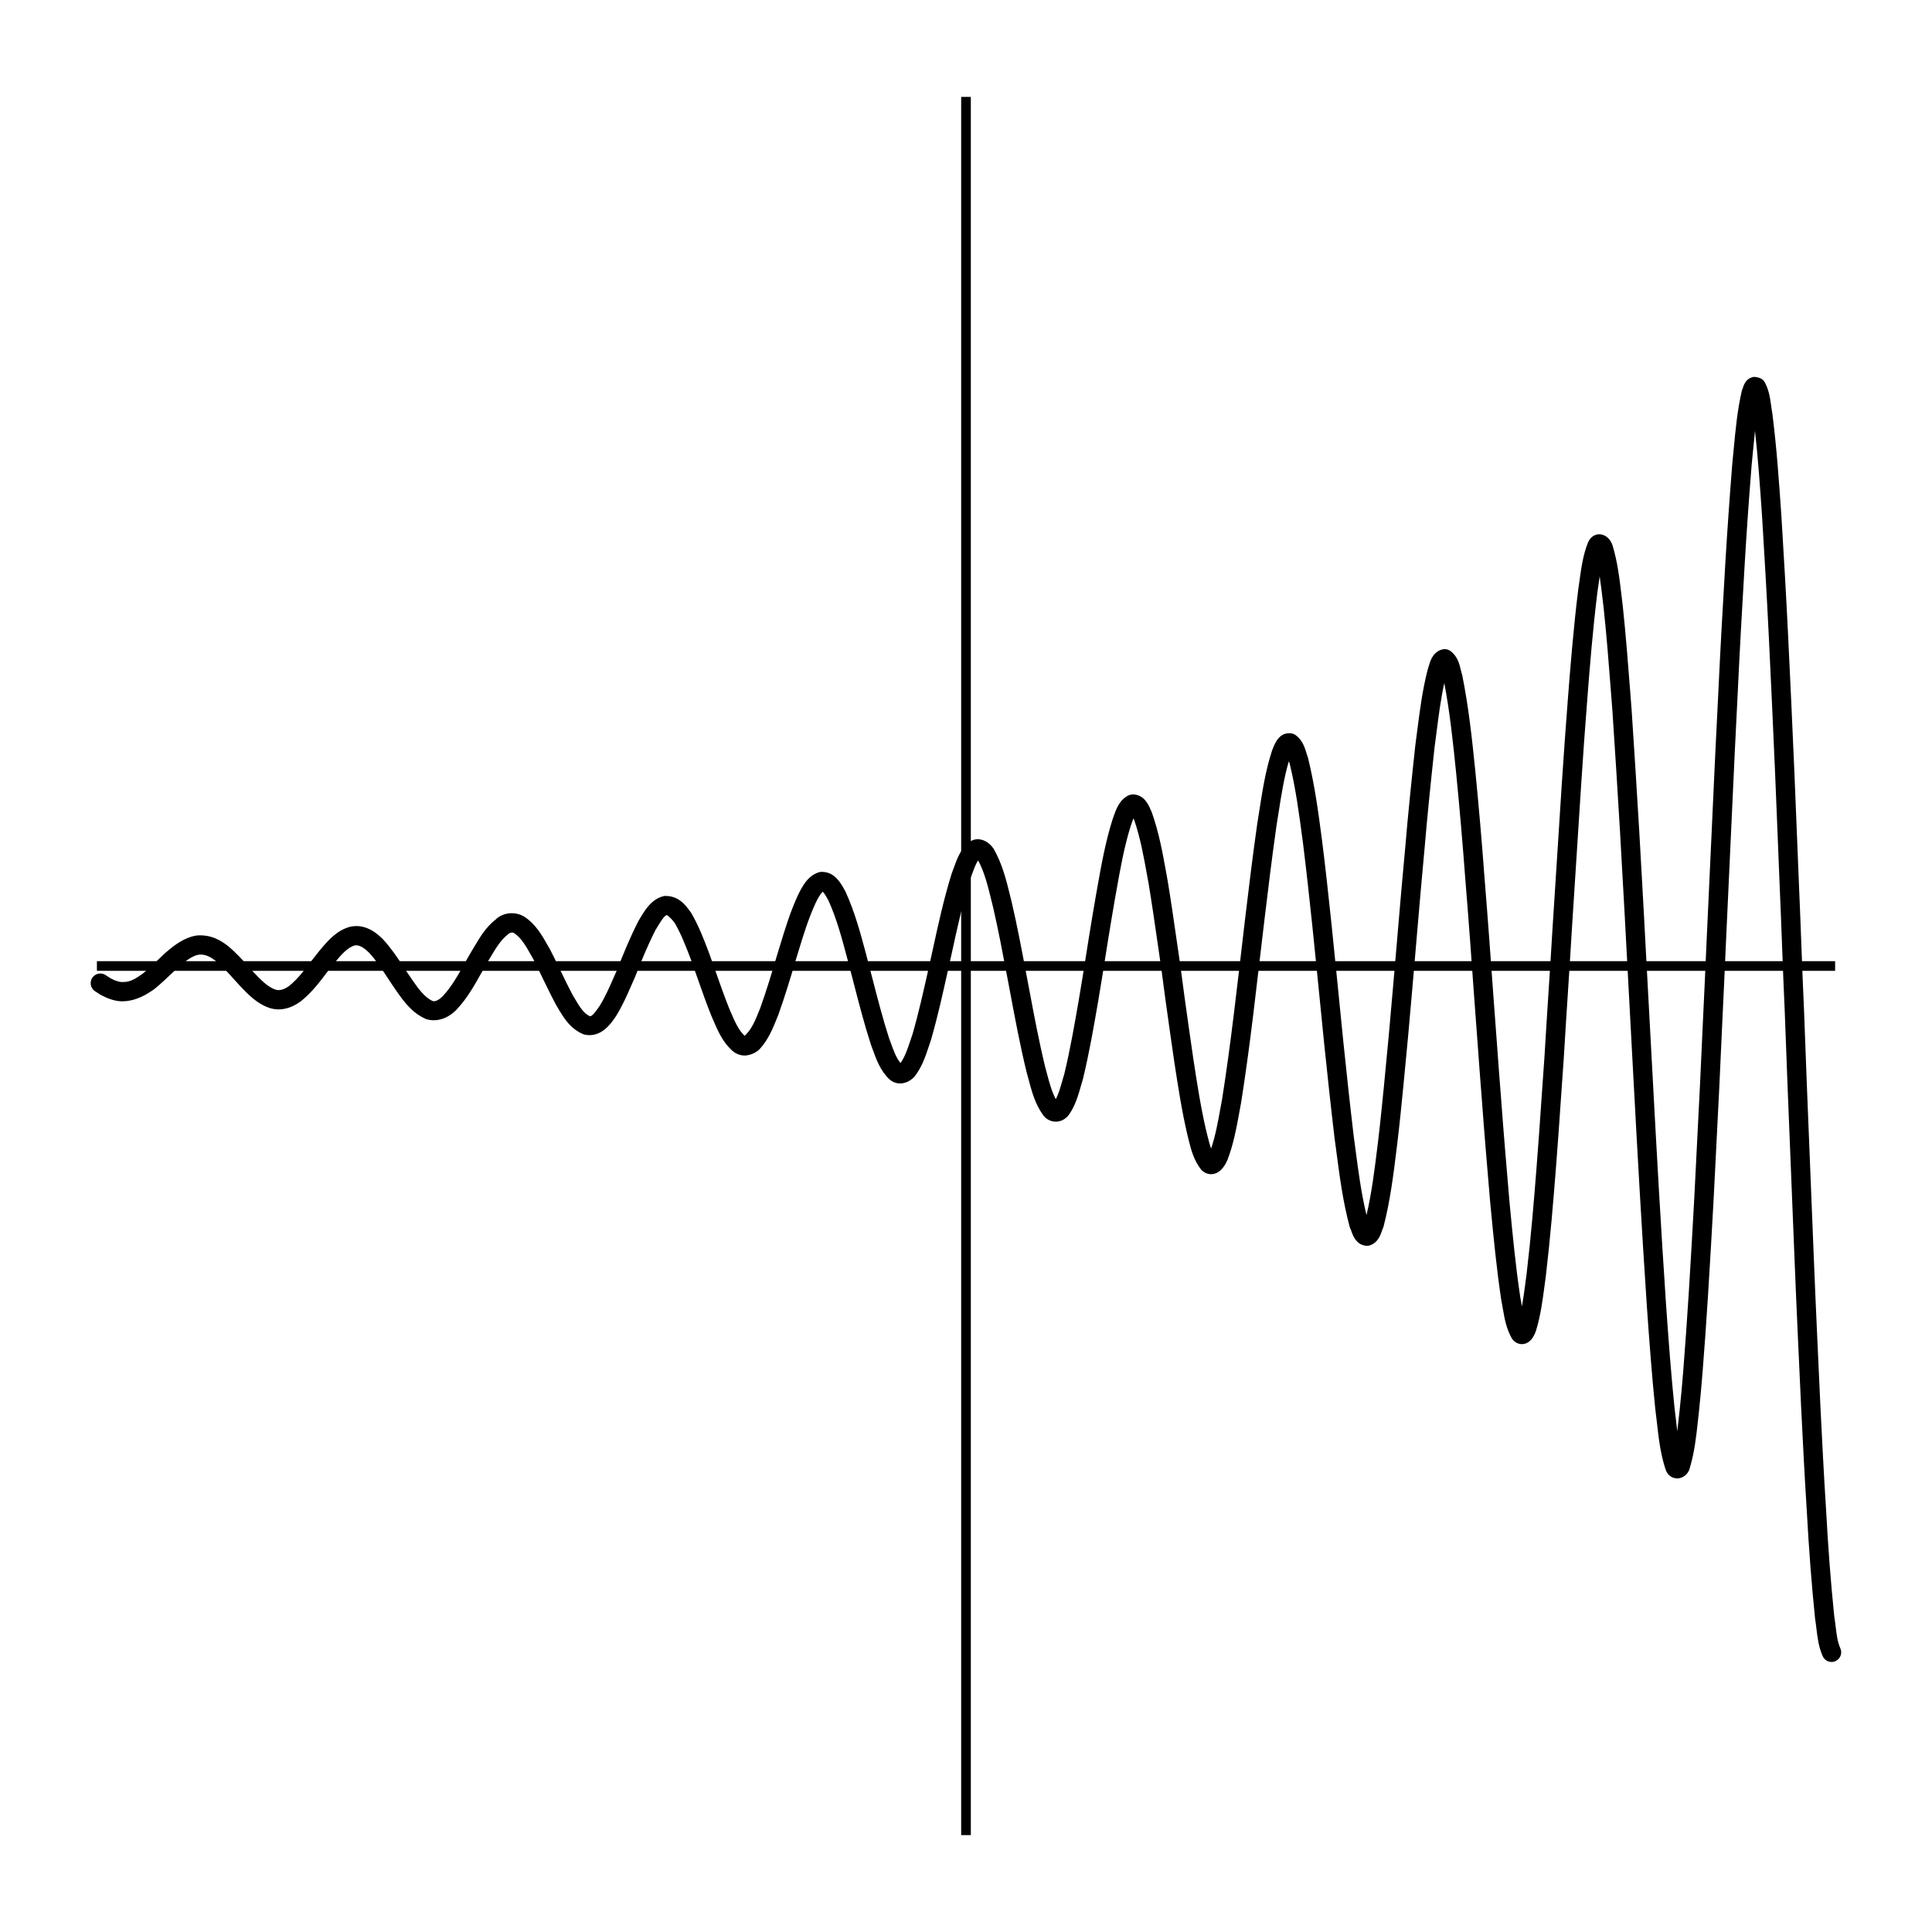 <svg xmlns="http://www.w3.org/2000/svg" xmlns:xlink="http://www.w3.org/1999/xlink" xmlns:a="http://ns.adobe.com/AdobeSVGViewerExtensions/3.0/" version="1.1" x="0px" y="0px" width="100px" height="100px" viewBox="-4.7 -5.016 100 100" enable-background="new -4.7 -5.016 100 100" xml:space="preserve">
<defs>
</defs>
<rect x="45.05" width="0.5" height="89.969"/>
<path d="M86.097,14.492c0.153,0,0.339,0.061,0.438,0.146c0.048,0.04,0.087,0.089,0.116,0.144c0.213,0.396,0.272,0.829,0.325,1.212  c0.019,0.133,0.036,0.265,0.061,0.394c0.222,1.75,0.343,3.5,0.46,5.193l0.012,0.174c0.126,2.055,0.246,4.107,0.345,6.158  c0.113,2.314,0.22,4.629,0.319,6.942l0.086,2.087c0.055,1.32,0.109,2.641,0.16,3.96c0.044,0.984,0.081,1.973,0.118,2.96  c0.044,1.153,0.088,2.306,0.141,3.458c0.045,1.283,0.095,2.561,0.145,3.838l0.355,8.813c0.054,1.387,0.116,2.771,0.179,4.156  l0.165,3.603c0.09,1.805,0.18,3.606,0.296,5.407c0.108,1.988,0.246,3.786,0.422,5.499c0.026,0.149,0.048,0.335,0.07,0.521  c0.05,0.417,0.097,0.812,0.247,1.146c0.113,0.252,0,0.548-0.252,0.661c-0.253,0.113-0.548,0-0.66-0.252  c-0.213-0.474-0.271-0.964-0.328-1.438c-0.02-0.17-0.04-0.34-0.068-0.506c-0.181-1.761-0.32-3.574-0.429-5.573  c-0.116-1.801-0.206-3.608-0.296-5.417l-0.166-3.606c-0.063-1.388-0.125-2.775-0.179-4.163l-0.355-8.813  c-0.05-1.278-0.1-2.557-0.145-3.836c-0.054-1.15-0.097-2.306-0.141-3.462c-0.037-0.985-0.074-1.971-0.118-2.955  c-0.051-1.322-0.105-2.642-0.16-3.96l-0.086-2.087c-0.1-2.311-0.206-4.623-0.319-6.936c-0.099-2.047-0.218-4.096-0.344-6.143  L86.5,21.65c-0.099-1.436-0.201-2.912-0.361-4.366c-0.038,0.344-0.07,0.688-0.102,1.026l-0.073,0.752  c-0.136,1.688-0.256,3.387-0.357,5.088c-0.135,2.273-0.263,4.549-0.369,6.823c-0.104,2.006-0.199,4.013-0.289,6.015l-0.319,6.893  c-0.053,1.26-0.113,2.521-0.174,3.782c-0.057,1.191-0.113,2.383-0.164,3.574L84,56.998c-0.088,1.657-0.188,3.312-0.289,4.967  l-0.137,2.055c-0.096,1.33-0.194,2.706-0.34,4.057l-0.049,0.446c-0.086,0.797-0.176,1.621-0.415,2.421  c-0.058,0.297-0.321,0.547-0.63,0.563c-0.237,0.002-0.521-0.11-0.638-0.488c-0.26-0.792-0.353-1.618-0.442-2.417  c-0.026-0.235-0.053-0.471-0.084-0.705c-0.179-1.751-0.303-3.444-0.436-5.32c-0.133-2.008-0.259-4.013-0.374-6.021  c-0.117-2.037-0.229-4.072-0.338-6.108L79.5,44.34c-0.068-1.364-0.146-2.726-0.224-4.088l-0.122-2.187  c-0.122-2.092-0.257-4.188-0.395-6.279l-0.068-0.88c-0.112-1.467-0.229-2.983-0.388-4.468l-0.06-0.5  c-0.045-0.383-0.089-0.757-0.145-1.123c-0.015,0.103-0.029,0.206-0.043,0.311l-0.075,0.52c-0.236,1.913-0.395,3.871-0.524,5.555  c-0.118,1.47-0.218,2.941-0.316,4.412l-0.49,7.627c-0.063,1.079-0.133,2.159-0.203,3.239s-0.141,2.16-0.204,3.242  c-0.057,0.768-0.108,1.528-0.16,2.289c-0.077,1.126-0.154,2.251-0.244,3.374c-0.139,1.787-0.298,3.711-0.528,5.659l-0.059,0.439  c-0.104,0.794-0.211,1.613-0.458,2.41c-0.182,0.5-0.447,0.632-0.64,0.657c-0.228,0.036-0.447-0.071-0.592-0.274  c-0.296-0.518-0.384-1.027-0.469-1.52c-0.025-0.149-0.051-0.299-0.082-0.445c-0.248-1.635-0.404-3.274-0.556-4.859l-0.02-0.201  c-0.155-1.811-0.308-3.615-0.44-5.423c-0.076-0.939-0.145-1.884-0.213-2.828c-0.056-0.774-0.112-1.55-0.173-2.325  c-0.146-2.062-0.296-4.122-0.464-6.178c-0.138-1.851-0.297-3.697-0.479-5.542c-0.156-1.52-0.317-3.092-0.609-4.616  c-0.182,0.821-0.294,1.7-0.403,2.555l-0.104,0.795c-0.188,1.74-0.37,3.495-0.518,5.252c-0.133,1.406-0.253,2.809-0.373,4.211  l-0.083,0.975c-0.123,1.459-0.253,2.919-0.382,4.379l-0.262,2.76c-0.096,0.964-0.19,1.929-0.307,2.89l-0.034,0.278  c-0.163,1.33-0.333,2.707-0.679,4.04c-0.008,0.033-0.021,0.065-0.035,0.097c-0.021,0.04-0.035,0.087-0.052,0.135  c-0.079,0.224-0.21,0.598-0.611,0.735c-0.074,0.025-0.153,0.035-0.23,0.022c-0.492-0.067-0.652-0.518-0.729-0.733  c-0.017-0.046-0.031-0.092-0.051-0.13c-0.019-0.033-0.032-0.069-0.042-0.106c-0.349-1.288-0.523-2.619-0.692-3.906l-0.093-0.692  c-0.196-1.652-0.373-3.299-0.543-4.944c-0.108-1.118-0.222-2.233-0.334-3.348l-0.271-2.672c-0.153-1.435-0.306-2.868-0.485-4.297  l-0.016-0.117c-0.175-1.327-0.355-2.699-0.673-4.006c-0.011-0.021-0.026-0.068-0.044-0.125c-0.249,0.841-0.396,1.784-0.538,2.699  l-0.103,0.645c-0.231,1.63-0.433,3.275-0.629,4.922c-0.187,1.611-0.378,3.226-0.572,4.841c-0.214,1.757-0.414,3.204-0.628,4.555  l-0.086,0.467c-0.151,0.833-0.308,1.694-0.626,2.519c-0.192,0.427-0.43,0.657-0.716,0.712c-0.225,0.045-0.448-0.029-0.626-0.202  c-0.4-0.504-0.537-1.053-0.657-1.538l-0.066-0.263c-0.297-1.267-0.493-2.554-0.683-3.798l-0.218-1.51  c-0.16-1.13-0.32-2.262-0.464-3.394l-0.178-1.223c-0.147-1.024-0.296-2.049-0.464-3.071l-0.074-0.406  c-0.176-0.98-0.357-1.995-0.683-2.934c-0.001,0.001-0.014-0.021-0.034-0.064c-0.027,0.07-0.054,0.146-0.077,0.215l-0.063,0.178  c-0.334,1.058-0.54,2.216-0.738,3.335l-0.081,0.452c-0.239,1.38-0.459,2.768-0.679,4.156l-0.18,1.089  c-0.229,1.334-0.468,2.714-0.793,4.057l-0.096,0.33c-0.148,0.522-0.302,1.063-0.645,1.546c-0.186,0.235-0.446,0.354-0.711,0.339  c-0.265-0.016-0.509-0.165-0.651-0.397c-0.385-0.548-0.557-1.2-0.725-1.831l-0.093-0.344c-0.332-1.361-0.59-2.738-0.839-4.068  l-0.2-1.054c-0.213-1.121-0.432-2.279-0.693-3.404l-0.088-0.357c-0.182-0.742-0.353-1.446-0.686-2.067  c-0.123,0.181-0.214,0.435-0.311,0.7l-0.112,0.3c-0.384,1.232-0.674,2.568-0.954,3.86l-0.204,0.913  c-0.258,1.164-0.525,2.367-0.865,3.537l-0.102,0.303c-0.181,0.543-0.368,1.104-0.756,1.59c-0.398,0.415-0.948,0.449-1.307,0.111  c-0.457-0.446-0.666-1.027-0.851-1.541l-0.09-0.246c-0.344-1.059-0.617-2.125-0.883-3.155c-0.107-0.42-0.216-0.839-0.328-1.258  c-0.296-1.111-0.563-2.112-0.995-3.062l-0.048-0.08c-0.047-0.082-0.156-0.276-0.233-0.352c-0.15,0.123-0.28,0.395-0.389,0.62  c-0.37,0.811-0.628,1.658-0.877,2.479l-0.144,0.468c-0.295,0.997-0.567,1.901-0.896,2.811l-0.055,0.137  c-0.218,0.543-0.464,1.158-0.913,1.636c-0.211,0.216-0.529,0.321-0.771,0.329c-0.272-0.004-0.524-0.117-0.71-0.317  c-0.448-0.419-0.702-1.012-0.926-1.536l-0.087-0.201c-0.264-0.656-0.494-1.313-0.724-1.968c-0.114-0.325-0.228-0.649-0.345-0.971  c-0.255-0.667-0.495-1.299-0.835-1.878c-0.116-0.155-0.326-0.378-0.409-0.401c-0.133,0.036-0.33,0.363-0.505,0.653l-0.082,0.136  c-0.408,0.801-0.759,1.667-1.046,2.405l-0.196,0.445c-0.229,0.521-0.466,1.062-0.777,1.565c-0.242,0.367-0.78,1.196-1.679,0.977  c-0.704-0.281-1.057-0.881-1.34-1.361l-0.097-0.163c-0.25-0.465-0.468-0.915-0.686-1.366c-0.166-0.345-0.332-0.689-0.507-1.029  l-0.108-0.189c-0.261-0.464-0.508-0.901-0.883-1.144c-0.073-0.046-0.218-0.023-0.296,0.057c-0.391,0.309-0.635,0.719-0.894,1.153  l-0.146,0.243c-0.113,0.191-0.226,0.392-0.338,0.592c-0.366,0.655-0.746,1.332-1.278,1.902c-0.457,0.482-1.029,0.67-1.572,0.518  c-0.715-0.297-1.158-0.885-1.557-1.463c-0.153-0.217-0.302-0.444-0.45-0.669c-0.306-0.465-0.594-0.904-0.953-1.298  c-0.396-0.401-0.619-0.411-0.757-0.39c-0.372,0.096-0.709,0.496-1.035,0.884l-0.372,0.469c-0.403,0.534-0.82,1.086-1.376,1.531  c-0.528,0.393-1.09,0.516-1.604,0.358c-0.664-0.211-1.146-0.72-1.571-1.17l-0.298-0.328c-0.309-0.343-0.599-0.667-0.938-0.942  c-0.326-0.253-0.578-0.35-0.868-0.328c-0.353,0.059-0.709,0.341-1.069,0.649l-0.269,0.256c-0.313,0.298-0.624,0.595-0.962,0.87  c-0.396,0.283-0.915,0.605-1.569,0.639c-0.464,0.033-0.921-0.17-1.217-0.33l-0.133-0.084c-0.061-0.037-0.12-0.074-0.183-0.119  c-0.223-0.164-0.271-0.477-0.107-0.7c0.164-0.223,0.479-0.27,0.699-0.107c0.039,0.029,0.077,0.052,0.114,0.075l0.129,0.083  c0.255,0.135,0.476,0.201,0.662,0.185c0.001,0,0.002,0,0.004,0c0.358,0,0.637-0.181,0.995-0.436  c0.292-0.239,0.584-0.518,0.877-0.797l0.291-0.277c0.472-0.404,0.97-0.792,1.62-0.897c0.745-0.059,1.245,0.257,1.607,0.536  c0.408,0.332,0.739,0.701,1.06,1.058l0.28,0.31c0.358,0.378,0.729,0.771,1.144,0.902c0.248,0.076,0.518-0.064,0.696-0.196  c0.442-0.355,0.821-0.857,1.188-1.342l0.404-0.51c0.408-0.485,0.871-1.035,1.582-1.215c0.868-0.179,1.495,0.467,1.702,0.677  c0.425,0.467,0.749,0.959,1.063,1.437c0.142,0.216,0.284,0.433,0.435,0.646c0.331,0.481,0.658,0.922,1.066,1.094  c0.185,0.045,0.423-0.166,0.514-0.262c0.448-0.479,0.781-1.074,1.135-1.705c0.116-0.208,0.232-0.416,0.354-0.619l0.143-0.238  c0.294-0.495,0.599-1.007,1.093-1.393c0.365-0.368,1.009-0.449,1.49-0.152c0.591,0.383,0.925,0.975,1.22,1.498l0.115,0.201  c0.189,0.368,0.36,0.721,0.53,1.073c0.211,0.438,0.422,0.875,0.652,1.305l0.09,0.15c0.229,0.389,0.465,0.789,0.788,0.922  c0.117,0.025,0.332-0.273,0.526-0.567c0.267-0.433,0.479-0.917,0.704-1.429l0.19-0.431c0.286-0.736,0.648-1.633,1.097-2.508  l0.097-0.162c0.251-0.417,0.596-0.987,1.238-1.126c0.739-0.03,1.106,0.485,1.333,0.796c0.011,0.014,0.054,0.074,0.063,0.089  c0.381,0.651,0.648,1.352,0.906,2.028c0.123,0.339,0.238,0.667,0.354,0.996c0.226,0.642,0.45,1.285,0.702,1.913l0.084,0.194  c0.203,0.475,0.396,0.924,0.716,1.225c0.364-0.332,0.555-0.811,0.757-1.314l0.049-0.122c0.313-0.868,0.581-1.757,0.873-2.744  l0.144-0.47c0.259-0.852,0.526-1.731,0.906-2.565c0.228-0.474,0.503-1.047,1.094-1.246c0.048-0.016,0.097-0.024,0.146-0.026  c0.011,0,0.021,0,0.031,0c0.646,0,0.96,0.556,1.148,0.891l0.063,0.109c0.491,1.073,0.781,2.162,1.063,3.215  c0.126,0.472,0.235,0.896,0.344,1.318c0.262,1.015,0.531,2.066,0.857,3.074l0.088,0.238c0.143,0.397,0.278,0.775,0.504,1.051  c0.229-0.316,0.369-0.741,0.519-1.189l0.098-0.289c0.324-1.116,0.588-2.303,0.843-3.451l0.197-0.883  c0.29-1.338,0.585-2.696,0.995-4.006l0.114-0.307c0.155-0.43,0.332-0.916,0.734-1.272c0.197-0.156,0.409-0.217,0.625-0.178  c0.374,0.059,0.611,0.356,0.696,0.482c0.453,0.796,0.656,1.631,0.854,2.438l0.088,0.358c0.269,1.153,0.49,2.322,0.704,3.453  l0.2,1.056c0.247,1.317,0.503,2.681,0.824,3.999l0.092,0.342c0.127,0.477,0.247,0.932,0.457,1.316  c0.146-0.286,0.244-0.631,0.346-0.99l0.093-0.318c0.311-1.284,0.545-2.646,0.772-3.965l0.178-1.075  c0.22-1.393,0.44-2.786,0.682-4.174l0.08-0.452c0.205-1.151,0.417-2.342,0.778-3.485l0.063-0.18c0.123-0.355,0.291-0.841,0.757-1.08  c0.072-0.037,0.152-0.042,0.231-0.056c0.582,0.004,0.812,0.529,0.922,0.782c0.021,0.047,0.04,0.093,0.062,0.134  c0.381,1.082,0.569,2.135,0.752,3.153l0.074,0.412c0.172,1.037,0.32,2.068,0.469,3.1l0.179,1.23  c0.145,1.137,0.304,2.264,0.464,3.391l0.216,1.498c0.188,1.225,0.38,2.492,0.665,3.706l0.066,0.265  c0.058,0.231,0.113,0.456,0.188,0.658c0.222-0.648,0.349-1.35,0.483-2.087l0.084-0.459c0.21-1.324,0.408-2.761,0.621-4.505  c0.193-1.612,0.385-3.226,0.571-4.836c0.197-1.655,0.399-3.309,0.634-4.956l0.103-0.647c0.16-1.03,0.326-2.096,0.661-3.117  l0.06-0.146c0.091-0.227,0.325-0.825,0.946-0.733c0.079,0.013,0.154,0.045,0.22,0.093c0.354,0.263,0.473,0.657,0.568,0.974  c0.022,0.075,0.044,0.149,0.07,0.219c0.347,1.414,0.531,2.813,0.709,4.166l0.016,0.12c0.182,1.438,0.335,2.878,0.488,4.318  l0.271,2.678c0.113,1.116,0.227,2.233,0.335,3.349c0.169,1.638,0.345,3.278,0.54,4.918l0.092,0.688  c0.148,1.13,0.301,2.295,0.572,3.41c0.272-1.163,0.421-2.378,0.566-3.556l0.034-0.277c0.114-0.953,0.209-1.91,0.304-2.867  l0.261-2.75c0.129-1.458,0.259-2.917,0.382-4.375l0.083-0.976c0.12-1.404,0.24-2.81,0.373-4.214c0.147-1.76,0.331-3.522,0.521-5.284  l0.104-0.801c0.133-1.034,0.27-2.104,0.541-3.145l0.053-0.171c0.071-0.252,0.204-0.721,0.683-0.86  c0.145-0.04,0.303-0.016,0.427,0.071c0.375,0.262,0.476,0.68,0.549,0.985c0.021,0.09,0.042,0.18,0.071,0.261  c0.343,1.695,0.513,3.349,0.677,4.947c0.183,1.854,0.343,3.709,0.48,5.563c0.168,2.057,0.317,4.12,0.464,6.182  c0.061,0.773,0.117,1.551,0.173,2.328c0.068,0.941,0.137,1.882,0.213,2.822c0.133,1.808,0.285,3.607,0.439,5.409l0.019,0.197  c0.15,1.571,0.305,3.196,0.544,4.775c0.028,0.13,0.057,0.292,0.084,0.454c0.001,0.001,0.001,0.001,0.001,0.002  c0.071-0.398,0.125-0.81,0.181-1.234l0.058-0.437c0.228-1.922,0.386-3.834,0.523-5.611c0.09-1.121,0.166-2.242,0.243-3.364  c0.053-0.763,0.104-1.524,0.161-2.286c0.063-1.076,0.133-2.159,0.203-3.241c0.07-1.078,0.14-2.156,0.203-3.235l0.49-7.634  c0.1-1.476,0.199-2.951,0.317-4.423c0.131-1.693,0.29-3.665,0.531-5.615l0.074-0.518c0.089-0.642,0.181-1.305,0.435-1.94  c0.147-0.333,0.409-0.434,0.618-0.422c0.331,0.019,0.567,0.304,0.653,0.578c0.262,0.869,0.365,1.758,0.466,2.617l0.06,0.502  c0.161,1.507,0.278,3.031,0.392,4.506l0.068,0.884c0.139,2.102,0.273,4.199,0.396,6.295l0.123,2.187  c0.077,1.364,0.154,2.728,0.223,4.092l0.33,6.105c0.107,2.034,0.22,4.068,0.337,6.104c0.115,2.006,0.241,4.008,0.374,6.011  c0.132,1.865,0.256,3.551,0.431,5.272c0.03,0.227,0.058,0.468,0.084,0.71c0.021,0.19,0.043,0.378,0.065,0.563  c0.025-0.21,0.049-0.422,0.072-0.637l0.05-0.449c0.143-1.329,0.24-2.696,0.335-4.018l0.137-2.044  c0.101-1.653,0.201-3.305,0.288-4.958l0.291-5.758c0.051-1.188,0.107-2.381,0.165-3.573c0.06-1.26,0.12-2.519,0.173-3.779  l0.319-6.895c0.09-2.003,0.185-4.012,0.289-6.019c0.106-2.275,0.235-4.555,0.37-6.832c0.102-1.709,0.223-3.413,0.359-5.12  l0.073-0.754c0.093-0.989,0.188-2.012,0.419-3.013c0.009-0.037,0.021-0.073,0.039-0.108c0.058-0.184,0.161-0.5,0.484-0.591  C86.017,14.496,86.056,14.492,86.097,14.492z"/>
<rect x="0.316" y="44.734" width="89.969" height="0.5"/>
</svg>